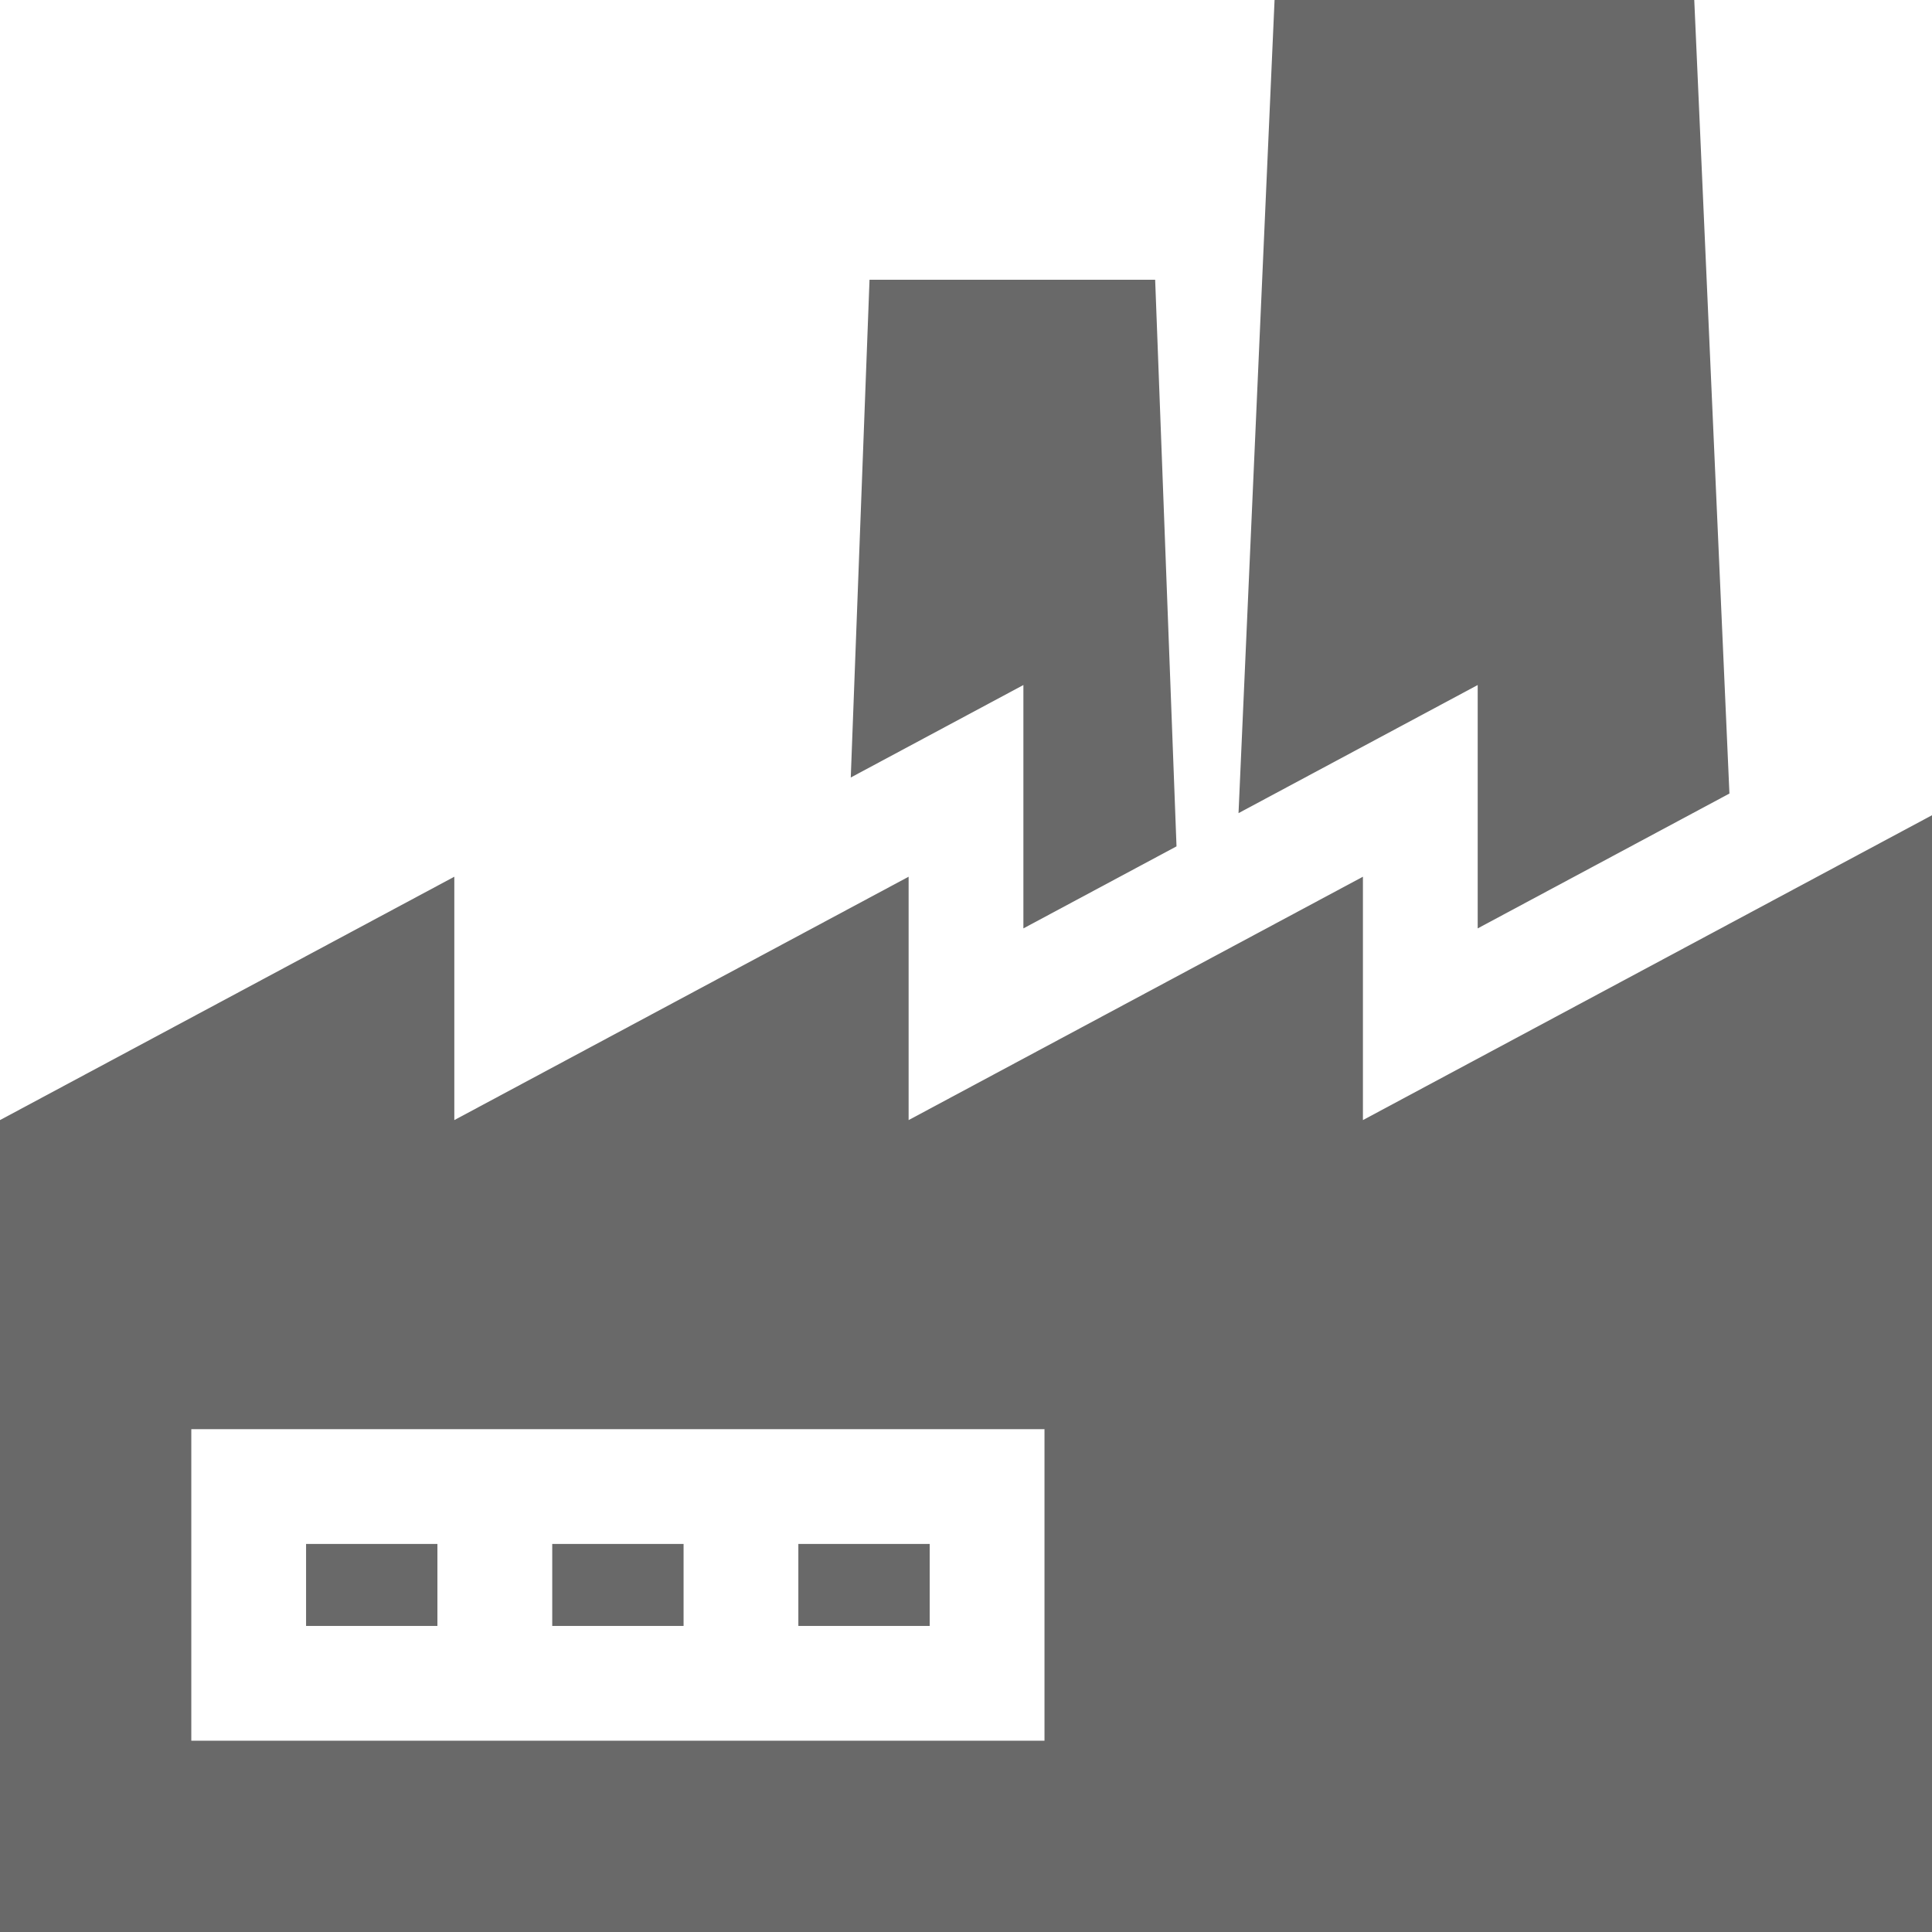 <?xml version="1.0" encoding="iso-8859-1"?>
<!-- Uploaded to: SVG Repo, www.svgrepo.com, Generator: SVG Repo Mixer Tools -->
<svg fill="#696969" version="1.1" id="Layer_1" xmlns="http://www.w3.org/2000/svg" xmlns:xlink="http://www.w3.org/1999/xlink" 
	 viewBox="0 0 511.999 511.999" xml:space="preserve">
<g>
	<g>
		<rect x="81.112" y="409.162" width="34.807" height="21.728"/>
	</g>
</g>
<g>
	<g>
		<rect x="146.347" y="409.162" width="34.807" height="21.728"/>
	</g>
</g>
<g>
	<g>
		<rect x="211.572" y="409.162" width="34.807" height="21.728"/>
	</g>
</g>
<g>
	<g>
		<path d="M361.187,296.835v-34.077v-30.419l-120.395,64.497v-34.077v-30.418l-120.395,64.497v-34.077v-30.419L0,296.835v215.164
			h511.999V216.044L361.187,296.835z M276.799,461.302H50.698v-82.562h226.101V461.302z"/>
	</g>
</g>
<g>
	<g>
		<polygon points="391.604,246.034 458.316,210.296 448.996,0 337.771,0 328.221,215.491 391.604,181.537 391.604,211.956 		"/>
	</g>
</g>
<g>
	<g>
		<polygon points="271.209,246.034 311.787,224.295 306.128,74.135 230.432,74.135 225.461,206.045 271.209,181.537 
			271.209,211.956 		"/>
	</g>
</g>
</svg>